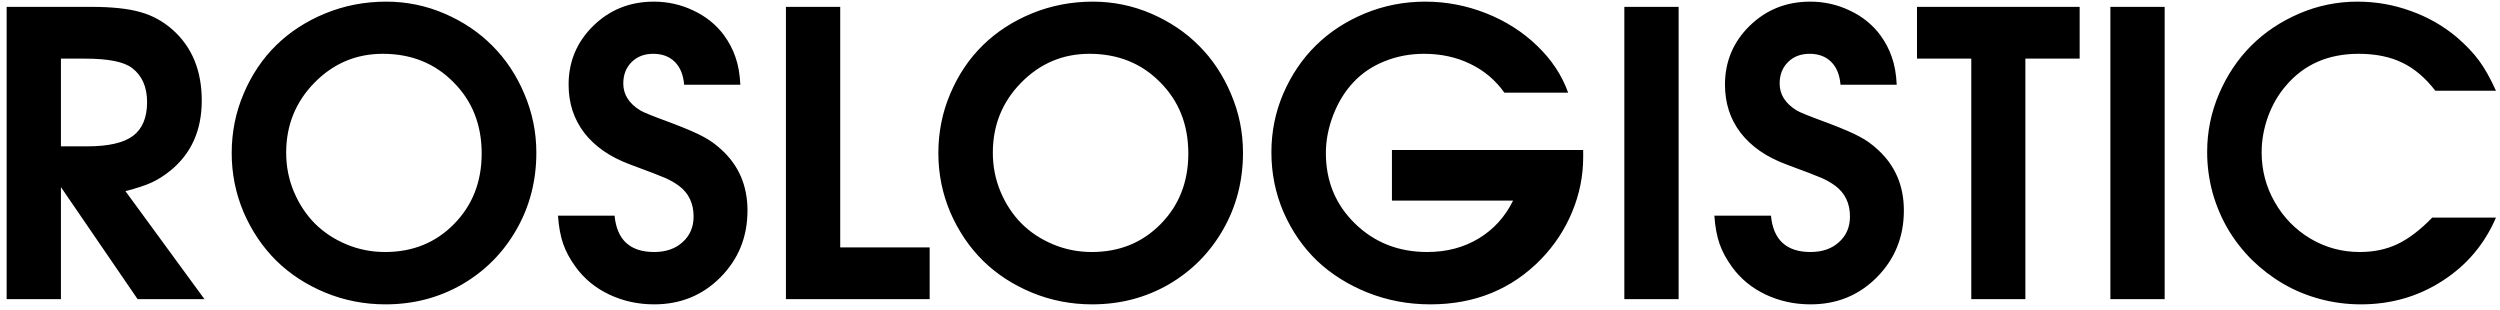 <svg width="234" height="29" viewBox="0 0 234 29" fill="none" xmlns="http://www.w3.org/2000/svg">
<path d="M0.622 28C0.622 28 0.622 18.881 0.622 0.642C0.622 0.642 3.256 0.642 8.524 0.642C10.464 0.642 12.001 0.805 13.134 1.131C14.268 1.444 15.286 2.005 16.19 2.812C17.986 4.428 18.884 6.627 18.884 9.412C18.884 12.209 17.896 14.403 15.919 15.994C15.352 16.452 14.768 16.82 14.165 17.097C13.574 17.362 12.767 17.627 11.742 17.892L19.137 28H12.881C12.881 28 10.488 24.504 5.703 17.513C5.703 17.513 5.703 21.008 5.703 28C5.703 28 4.009 28 0.622 28ZM5.703 13.697C5.703 13.697 6.529 13.697 8.18 13.697C10.145 13.697 11.567 13.372 12.447 12.721C13.327 12.058 13.767 11.003 13.767 9.557C13.767 8.146 13.303 7.086 12.375 6.374C11.616 5.784 10.145 5.488 7.963 5.488H5.703C5.703 5.488 5.703 8.225 5.703 13.697ZM36.152 0.154C38.057 0.154 39.877 0.528 41.613 1.275C43.349 2.023 44.844 3.029 46.097 4.295C47.351 5.549 48.345 7.049 49.081 8.797C49.828 10.545 50.202 12.377 50.202 14.294C50.202 16.922 49.581 19.321 48.339 21.491C47.098 23.66 45.398 25.372 43.24 26.626C41.083 27.867 38.696 28.488 36.08 28.488C34.103 28.488 32.223 28.12 30.439 27.385C28.666 26.65 27.142 25.655 25.864 24.402C24.586 23.136 23.567 21.629 22.808 19.881C22.061 18.121 21.687 16.271 21.687 14.33C21.687 12.365 22.061 10.509 22.808 8.761C23.555 7.001 24.568 5.494 25.846 4.241C27.123 2.987 28.654 1.993 30.439 1.257C32.235 0.522 34.139 0.154 36.152 0.154ZM35.827 5.036C33.332 5.036 31.198 5.94 29.426 7.749C27.666 9.545 26.786 11.726 26.786 14.294C26.786 15.584 27.027 16.801 27.509 17.947C27.991 19.092 28.642 20.08 29.462 20.912C30.282 21.732 31.264 22.383 32.409 22.865C33.555 23.347 34.766 23.588 36.044 23.588C38.636 23.588 40.787 22.714 42.499 20.966C44.223 19.218 45.085 17.018 45.085 14.366C45.085 11.678 44.205 9.454 42.445 7.694C40.697 5.922 38.491 5.036 35.827 5.036ZM52.227 20.189C52.227 20.189 53.993 20.189 57.525 20.189C57.742 22.455 58.977 23.588 61.232 23.588C62.328 23.588 63.215 23.281 63.89 22.666C64.577 22.051 64.92 21.25 64.92 20.261C64.92 19.044 64.468 18.091 63.564 17.404C63.154 17.103 62.726 16.856 62.28 16.663C61.846 16.47 60.731 16.042 58.935 15.379C57.091 14.692 55.675 13.71 54.686 12.432C53.71 11.154 53.221 9.653 53.221 7.929C53.221 5.76 53.993 3.921 55.536 2.414C57.079 0.908 58.965 0.154 61.195 0.154C62.509 0.154 63.745 0.431 64.902 0.986C66.059 1.528 67.006 2.288 67.741 3.264C68.235 3.939 68.603 4.638 68.844 5.362C69.097 6.073 69.248 6.929 69.296 7.929H64.034C63.962 7.013 63.673 6.302 63.166 5.796C62.66 5.289 61.985 5.036 61.141 5.036C60.309 5.036 59.634 5.295 59.116 5.814C58.598 6.332 58.339 7.001 58.339 7.821C58.339 8.845 58.869 9.683 59.93 10.334C60.159 10.491 61.147 10.889 62.895 11.528C64.257 12.046 65.234 12.468 65.824 12.793C66.427 13.107 66.994 13.511 67.524 14.005C69.151 15.488 69.965 17.386 69.965 19.701C69.965 22.172 69.121 24.257 67.434 25.957C65.758 27.644 63.691 28.488 61.232 28.488C59.725 28.488 58.32 28.181 57.019 27.566C55.729 26.951 54.686 26.095 53.89 24.998C53.36 24.275 52.968 23.552 52.715 22.829C52.462 22.105 52.299 21.225 52.227 20.189ZM73.563 28C73.563 28 73.563 18.881 73.563 0.642C73.563 0.642 75.257 0.642 78.644 0.642C78.644 0.642 78.644 8.146 78.644 23.154C78.644 23.154 81.435 23.154 87.016 23.154C87.016 23.154 87.016 24.769 87.016 28C87.016 28 82.532 28 73.563 28ZM102.295 0.154C104.2 0.154 106.02 0.528 107.756 1.275C109.492 2.023 110.986 3.029 112.24 4.295C113.494 5.549 114.488 7.049 115.223 8.797C115.971 10.545 116.344 12.377 116.344 14.294C116.344 16.922 115.724 19.321 114.482 21.491C113.24 23.66 111.541 25.372 109.383 26.626C107.225 27.867 104.839 28.488 102.223 28.488C100.246 28.488 98.365 28.12 96.581 27.385C94.809 26.65 93.284 25.655 92.007 24.402C90.729 23.136 89.71 21.629 88.951 19.881C88.203 18.121 87.83 16.271 87.83 14.33C87.83 12.365 88.203 10.509 88.951 8.761C89.698 7.001 90.711 5.494 91.989 4.241C93.266 2.987 94.797 1.993 96.581 1.257C98.377 0.522 100.282 0.154 102.295 0.154ZM101.97 5.036C99.474 5.036 97.341 5.94 95.569 7.749C93.809 9.545 92.929 11.726 92.929 14.294C92.929 15.584 93.17 16.801 93.652 17.947C94.134 19.092 94.785 20.08 95.605 20.912C96.424 21.732 97.407 22.383 98.552 22.865C99.697 23.347 100.909 23.588 102.187 23.588C104.778 23.588 106.93 22.714 108.642 20.966C110.365 19.218 111.227 17.018 111.227 14.366C111.227 11.678 110.347 9.454 108.587 7.694C106.84 5.922 104.634 5.036 101.97 5.036ZM130.285 18.778C130.285 18.778 130.285 17.199 130.285 14.041C130.285 14.041 136.252 14.041 148.186 14.041C148.186 14.041 148.186 14.264 148.186 14.71C148.186 16.47 147.843 18.176 147.156 19.827C146.481 21.466 145.51 22.943 144.245 24.257C141.496 27.078 138.042 28.488 133.884 28.488C131.81 28.488 129.852 28.12 128.007 27.385C126.175 26.65 124.596 25.655 123.27 24.402C121.956 23.136 120.913 21.623 120.142 19.863C119.382 18.103 119.003 16.235 119.003 14.258C119.003 12.317 119.376 10.479 120.124 8.743C120.883 6.995 121.902 5.494 123.179 4.241C124.457 2.987 125.982 1.993 127.754 1.257C129.538 0.522 131.419 0.154 133.396 0.154C135.36 0.154 137.259 0.516 139.091 1.239C140.924 1.962 142.515 2.975 143.865 4.277C145.227 5.579 146.197 7.043 146.776 8.671H140.809C139.965 7.489 138.898 6.591 137.609 5.977C136.319 5.35 134.878 5.036 133.287 5.036C131.973 5.036 130.738 5.271 129.58 5.741C128.435 6.2 127.465 6.857 126.669 7.712C125.886 8.544 125.259 9.563 124.789 10.768C124.331 11.962 124.102 13.149 124.102 14.33C124.102 16.958 125.012 19.158 126.832 20.93C128.652 22.702 130.906 23.588 133.594 23.588C135.403 23.588 137.006 23.166 138.404 22.322C139.802 21.479 140.875 20.297 141.623 18.778H130.285ZM152.038 28C152.038 28 152.038 18.881 152.038 0.642C152.038 0.642 153.731 0.642 157.119 0.642C157.119 0.642 157.119 9.762 157.119 28C157.119 28 155.425 28 152.038 28ZM160.464 20.189C160.464 20.189 162.23 20.189 165.762 20.189C165.979 22.455 167.214 23.588 169.468 23.588C170.565 23.588 171.451 23.281 172.126 22.666C172.814 22.051 173.157 21.25 173.157 20.261C173.157 19.044 172.705 18.091 171.801 17.404C171.391 17.103 170.963 16.856 170.517 16.663C170.083 16.47 168.968 16.042 167.172 15.379C165.328 14.692 163.911 13.71 162.923 12.432C161.946 11.154 161.458 9.653 161.458 7.929C161.458 5.76 162.23 3.921 163.773 2.414C165.316 0.908 167.202 0.154 169.432 0.154C170.746 0.154 171.982 0.431 173.139 0.986C174.296 1.528 175.243 2.288 175.978 3.264C176.472 3.939 176.84 4.638 177.081 5.362C177.334 6.073 177.485 6.929 177.533 7.929H172.271C172.199 7.013 171.909 6.302 171.403 5.796C170.897 5.289 170.222 5.036 169.378 5.036C168.546 5.036 167.871 5.295 167.353 5.814C166.835 6.332 166.575 7.001 166.575 7.821C166.575 8.845 167.106 9.683 168.167 10.334C168.396 10.491 169.384 10.889 171.132 11.528C172.494 12.046 173.471 12.468 174.061 12.793C174.664 13.107 175.23 13.511 175.761 14.005C177.388 15.488 178.202 17.386 178.202 19.701C178.202 22.172 177.358 24.257 175.67 25.957C173.995 27.644 171.928 28.488 169.468 28.488C167.962 28.488 166.557 28.181 165.255 27.566C163.966 26.951 162.923 26.095 162.127 24.998C161.597 24.275 161.205 23.552 160.952 22.829C160.699 22.105 160.536 21.225 160.464 20.189ZM184.512 28C184.512 28 184.512 20.496 184.512 5.488C184.512 5.488 182.819 5.488 179.431 5.488C179.431 5.488 179.431 3.873 179.431 0.642C179.431 0.642 184.506 0.642 194.656 0.642C194.656 0.642 194.656 2.258 194.656 5.488C194.656 5.488 192.963 5.488 189.575 5.488C189.575 5.488 189.575 12.992 189.575 28C189.575 28 187.888 28 184.512 28ZM197.531 28C197.531 28 197.531 18.881 197.531 0.642C197.531 0.642 199.225 0.642 202.612 0.642C202.612 0.642 202.612 9.762 202.612 28C202.612 28 200.918 28 197.531 28ZM227.655 20.369C227.655 20.369 229.644 20.369 233.622 20.369C232.549 22.865 230.874 24.842 228.595 26.3C226.329 27.759 223.792 28.488 220.983 28.488C219.669 28.488 218.385 28.319 217.132 27.982C215.89 27.644 214.745 27.168 213.696 26.553C212.647 25.939 211.677 25.197 210.785 24.329C209.905 23.449 209.158 22.491 208.543 21.454C207.928 20.406 207.446 19.267 207.096 18.037C206.759 16.795 206.59 15.524 206.59 14.222C206.59 12.317 206.964 10.497 207.711 8.761C208.459 7.025 209.459 5.531 210.713 4.277C211.966 3.023 213.461 2.023 215.197 1.275C216.933 0.528 218.753 0.154 220.658 0.154C222.381 0.154 224.039 0.444 225.63 1.022C227.233 1.589 228.674 2.408 229.952 3.481C230.82 4.229 231.519 4.964 232.049 5.687C232.579 6.41 233.104 7.345 233.622 8.49H227.945C227.016 7.284 225.986 6.41 224.853 5.868C223.719 5.314 222.357 5.036 220.766 5.036C217.909 5.036 215.637 6.037 213.949 8.038C213.25 8.845 212.696 9.804 212.286 10.913C211.888 12.022 211.689 13.137 211.689 14.258C211.689 15.934 212.099 17.488 212.919 18.923C213.738 20.358 214.853 21.497 216.264 22.34C217.674 23.172 219.211 23.588 220.875 23.588C222.189 23.588 223.364 23.341 224.401 22.847C225.449 22.352 226.534 21.527 227.655 20.369Z" fill="black"/>
</svg>
